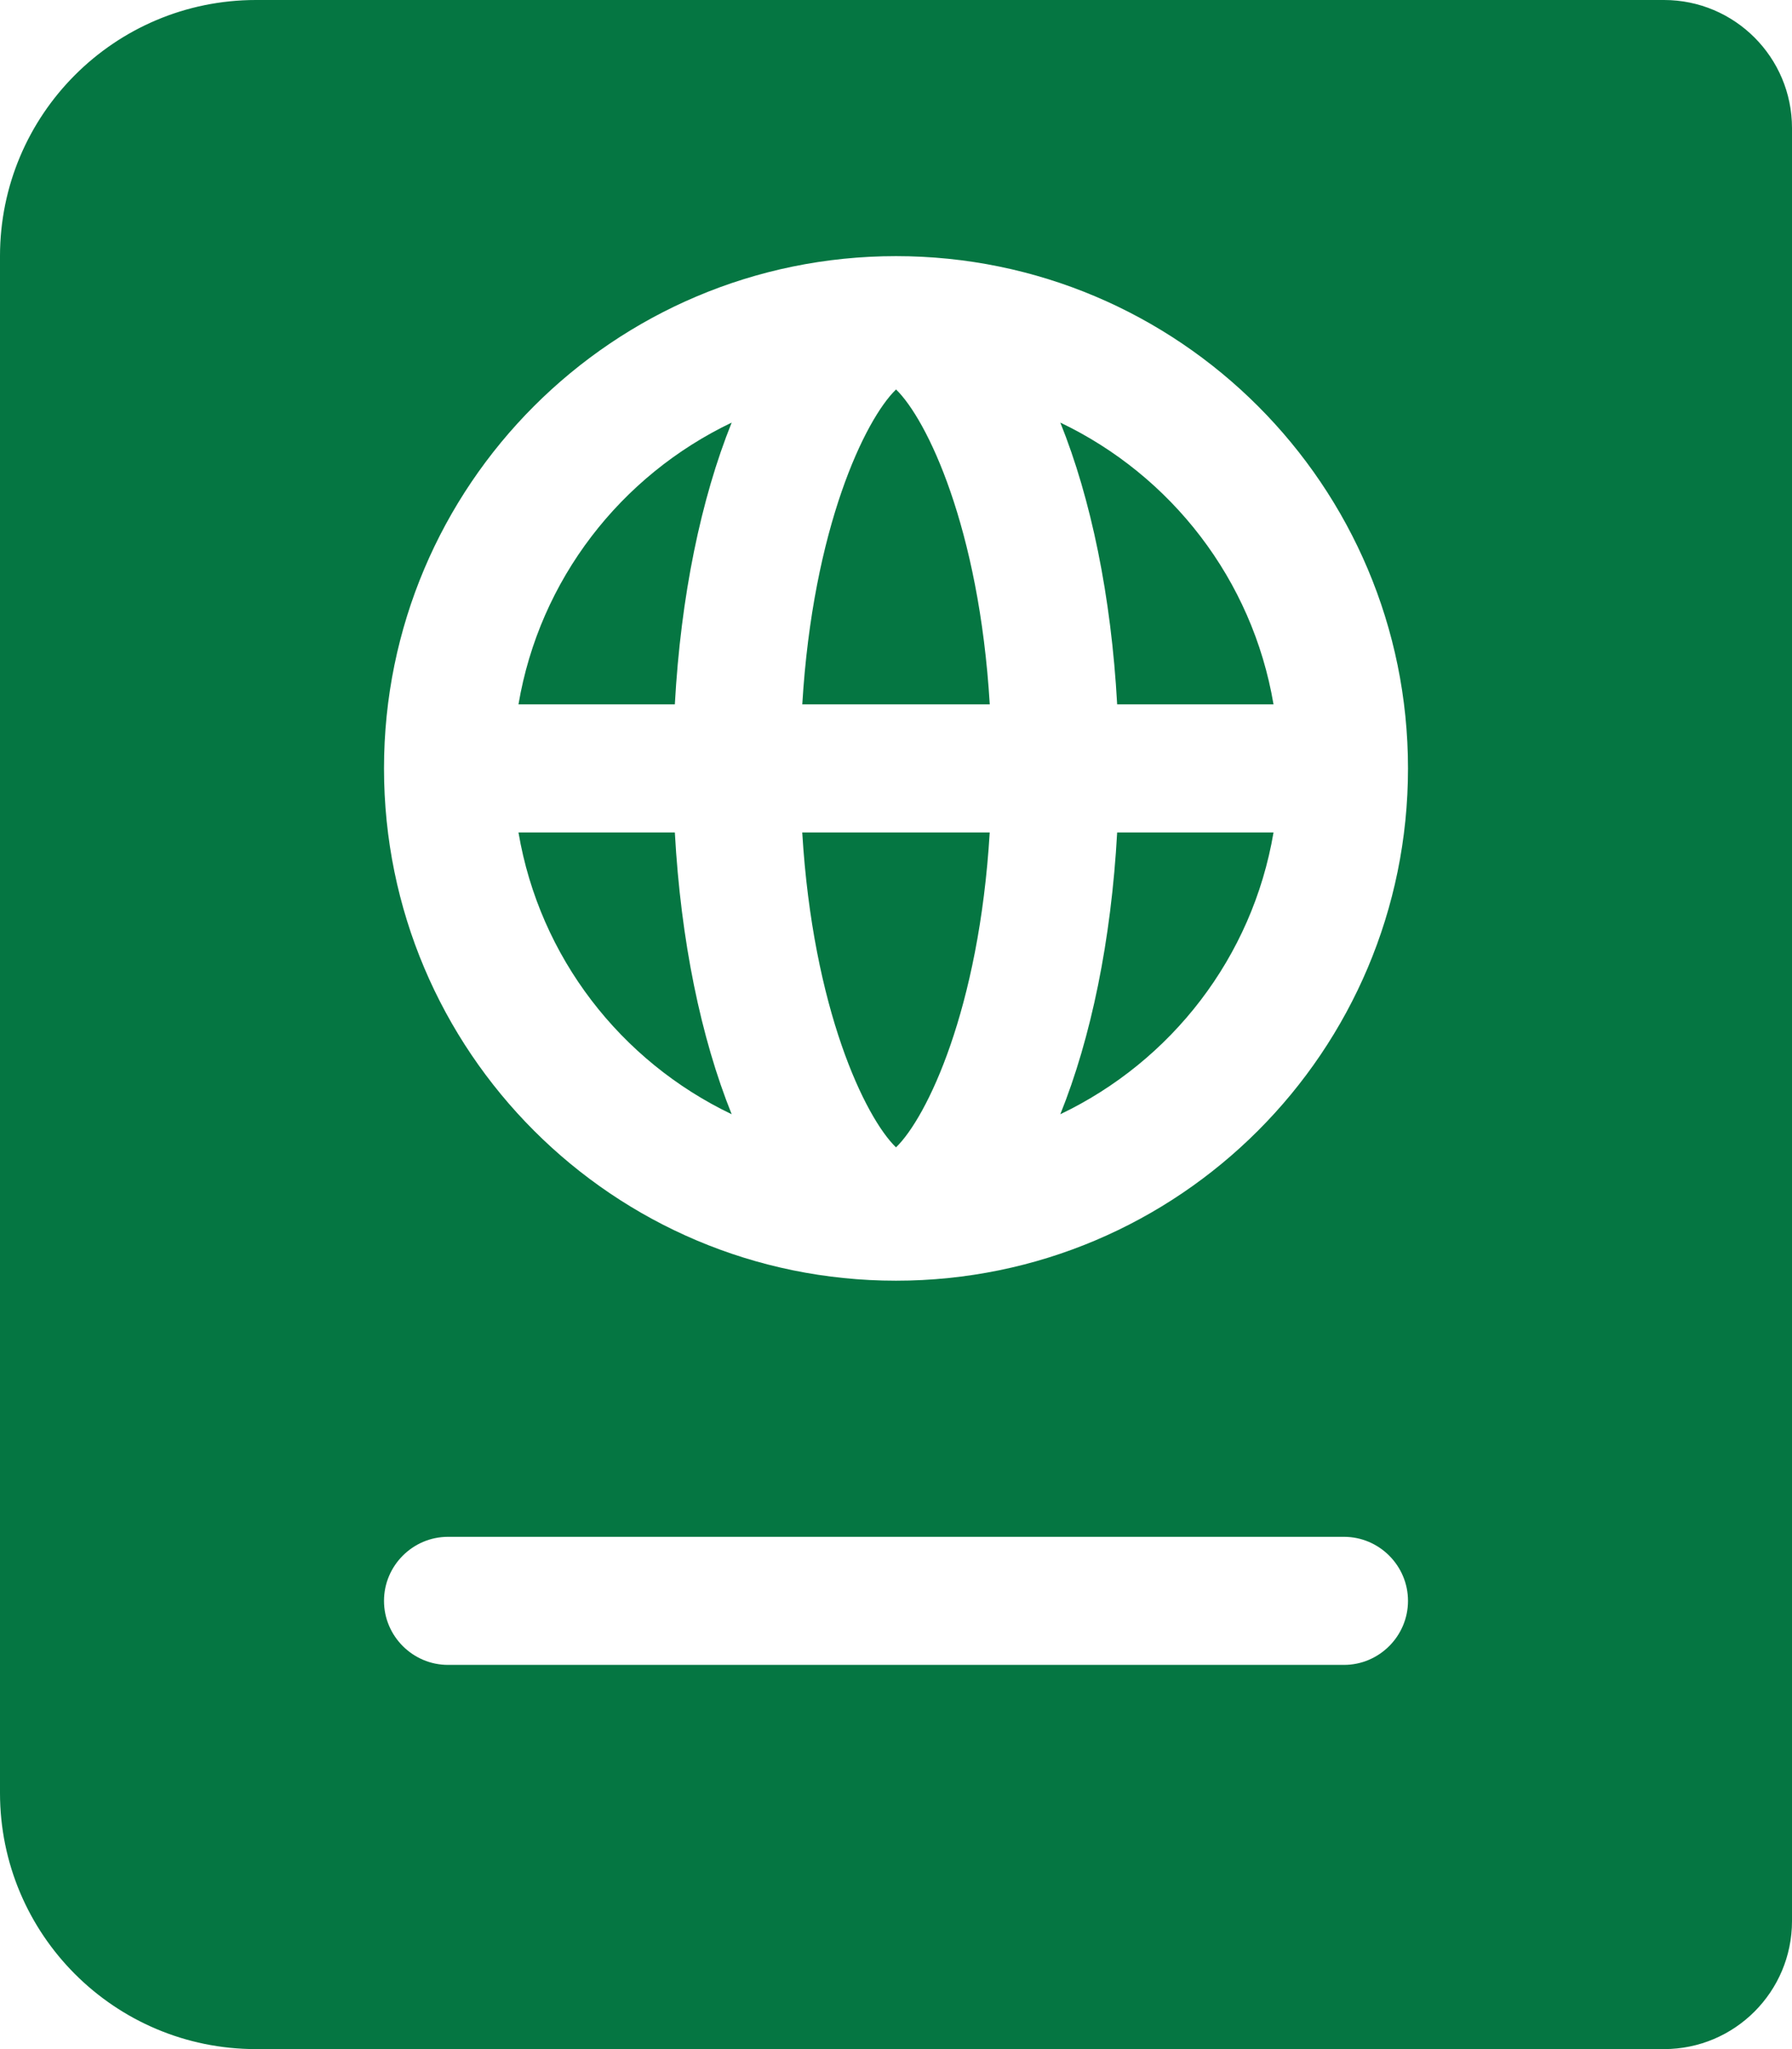 <svg aria-hidden="true" focusable="false" data-prefix="fas" data-icon="passport" class="svg-inline--fa fa-passport fa-w-14" role="img" xmlns="http://www.w3.org/2000/svg" viewBox="0 0 448 512"><path fill="#057642" d="M129.62 176h39.09c1.49-27.03 6.54-51.35 14.21-70.41-27.71 13.24-48.02 39.19-53.3 70.41zm0 32c5.29 31.22 25.59 57.17 53.3 70.41-7.68-19.06-12.72-43.38-14.21-70.41h-39.09zM224 286.69c7.69-7.45 20.77-34.42 23.43-78.69h-46.87c2.67 44.26 15.75 71.24 23.44 78.69zM200.57 176h46.87c-2.66-44.26-15.74-71.24-23.43-78.69-7.7 7.45-20.78 34.43-23.44 78.69zm64.51 102.41c27.71-13.24 48.02-39.19 53.3-70.41h-39.09c-1.49 27.03-6.53 51.35-14.21 70.41zM416 0H64C28.65 0 0 28.65 0 64v384c0 35.35 28.65 64 64 64h352c17.67 0 32-14.33 32-32V32c0-17.67-14.33-32-32-32zm-80 416H112c-8.8 0-16-7.2-16-16s7.2-16 16-16h224c8.8 0 16 7.2 16 16s-7.2 16-16 16zm-112-96c-70.69 0-128-57.31-128-128S153.31 64 224 64s128 57.31 128 128-57.31 128-128 128zm41.08-214.41c7.68 19.06 12.72 43.38 14.21 70.41h39.09c-5.28-31.22-25.59-57.17-53.3-70.41z"></path></svg>